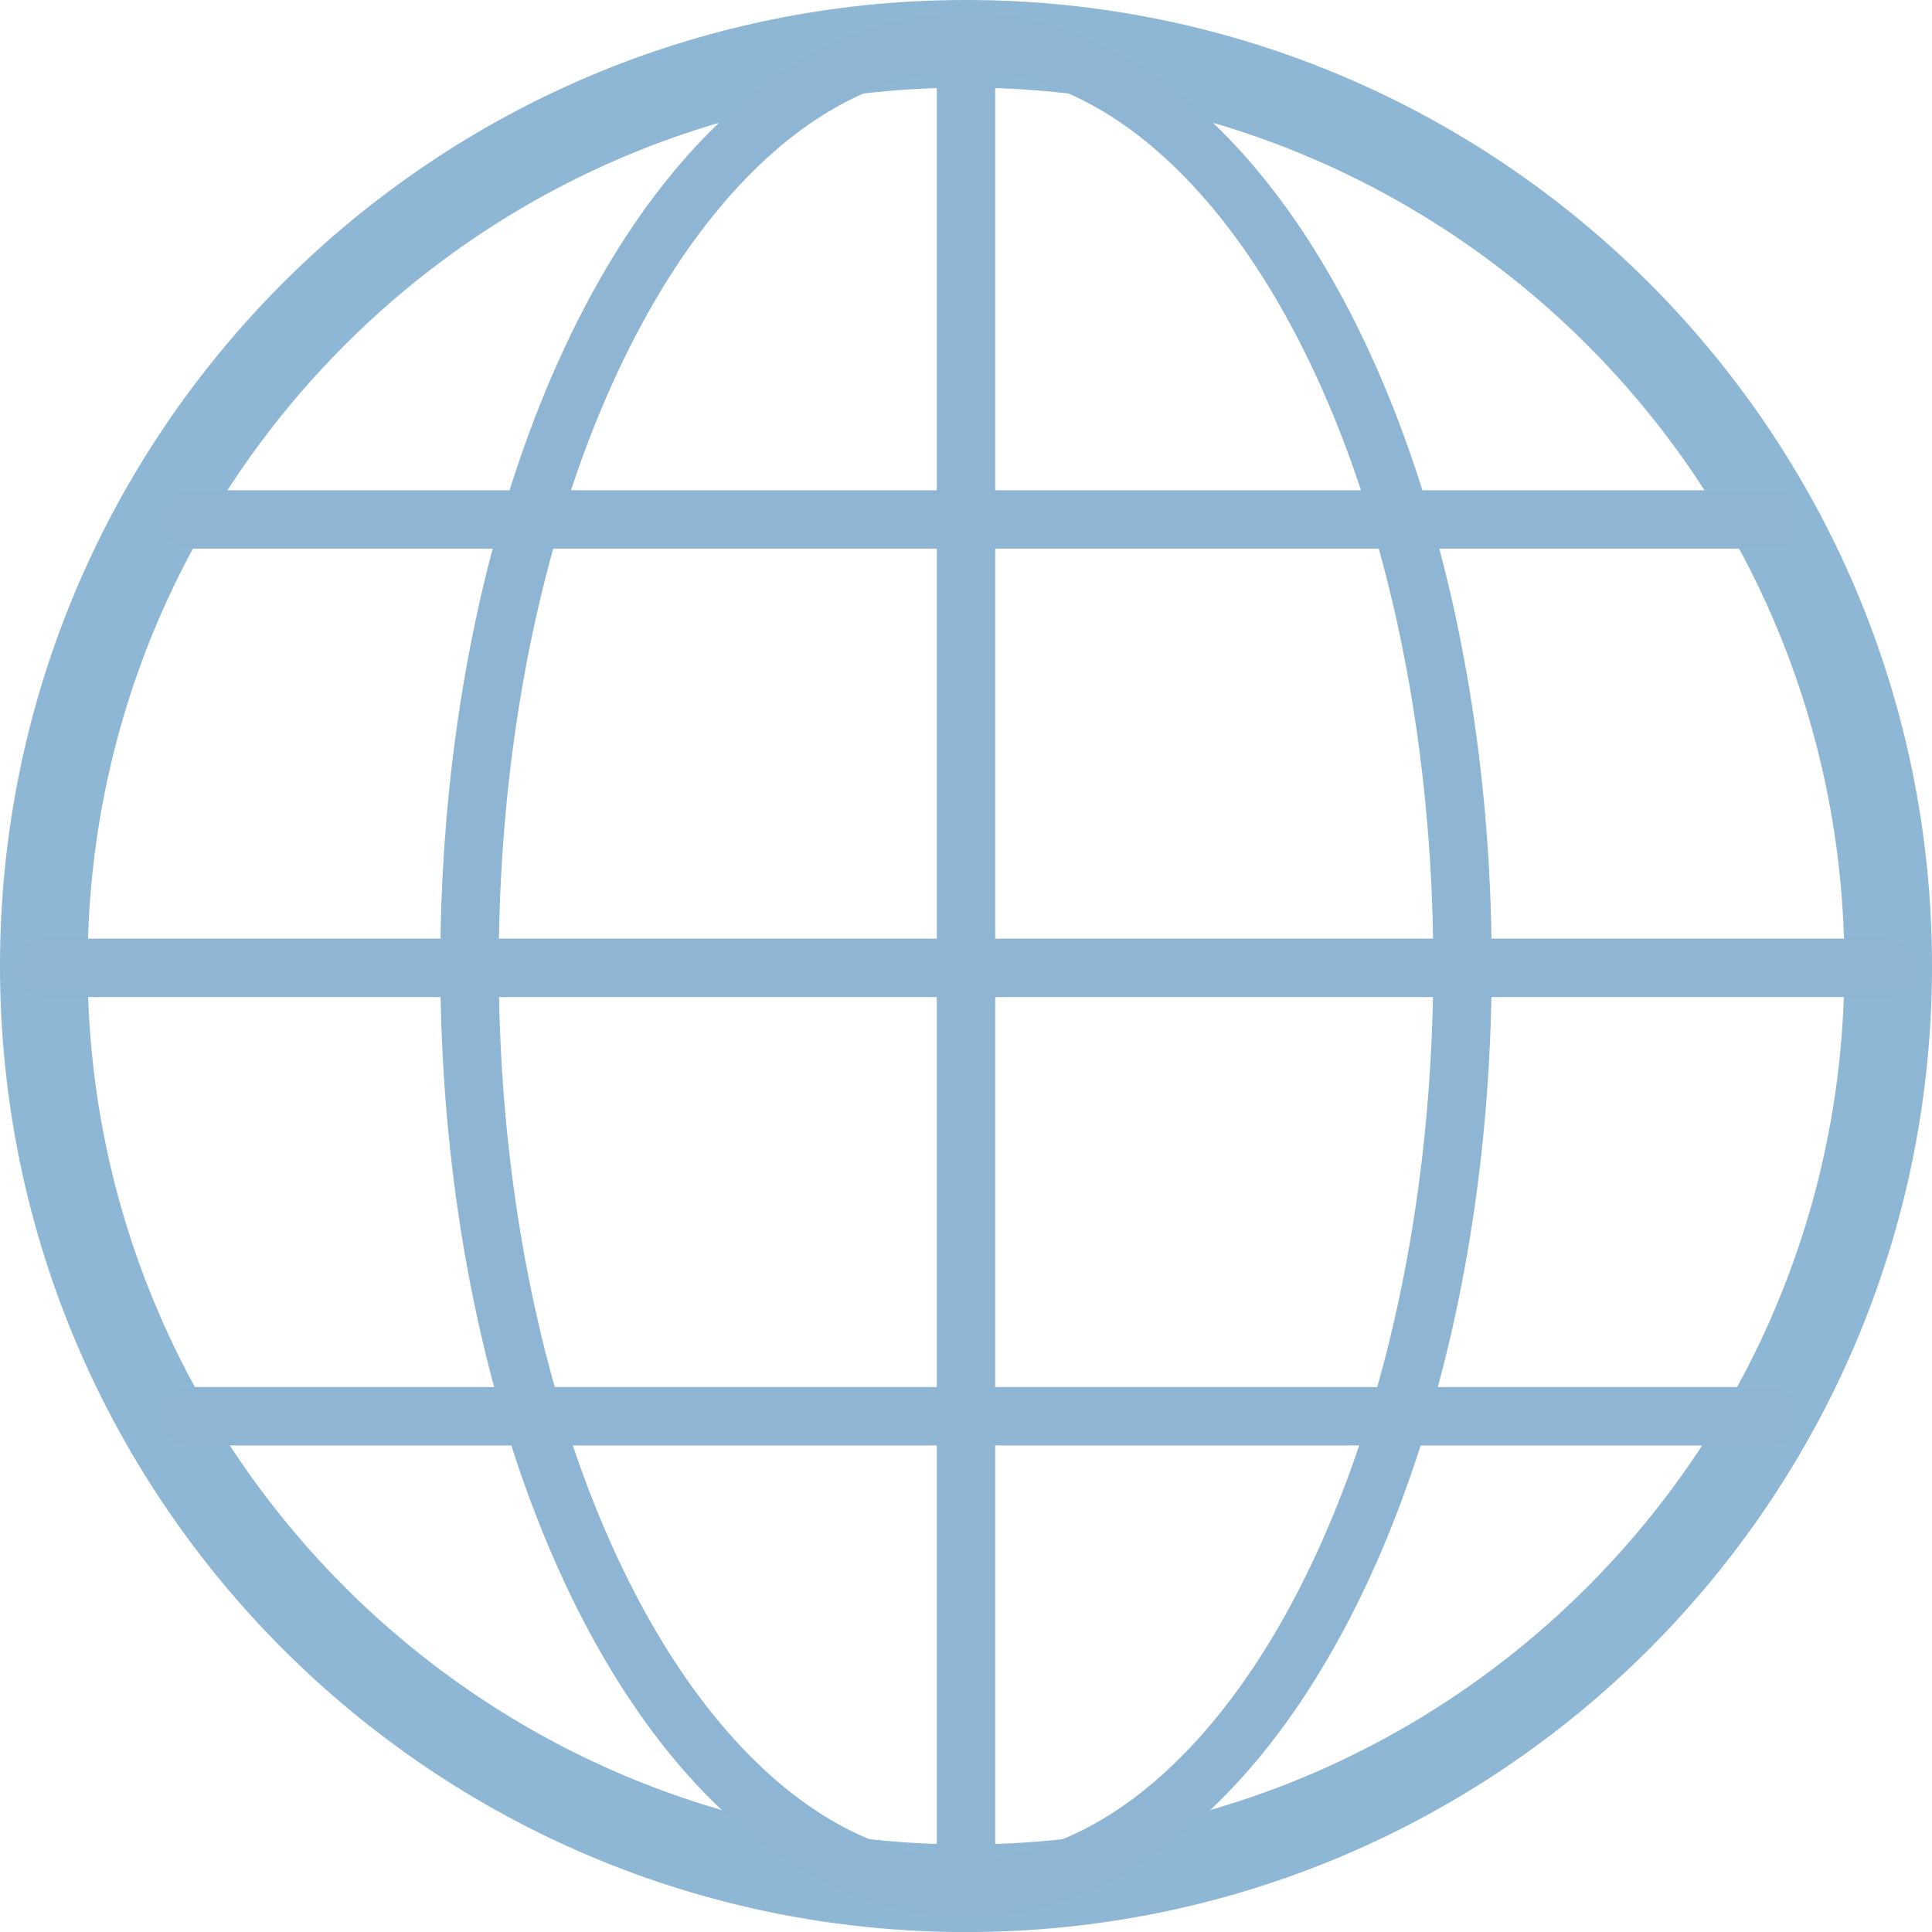 <?xml version="1.0" encoding="utf-8"?>
<!-- Generator: Adobe Illustrator 17.0.0, SVG Export Plug-In . SVG Version: 6.00 Build 0)  -->
<!DOCTYPE svg PUBLIC "-//W3C//DTD SVG 1.1//EN" "http://www.w3.org/Graphics/SVG/1.1/DTD/svg11.dtd">
<svg version="1.1" id="Layer_2" xmlns="http://www.w3.org/2000/svg" xmlns:xlink="http://www.w3.org/1999/xlink" x="0px" y="0px"
	 width="66.156px" height="66.157px" viewBox="0 0 66.156 66.157" enable-background="new 0 0 66.156 66.157" xml:space="preserve">
<g>
	<path fill="none" stroke="#8EB6D5" stroke-width="3" stroke-linecap="round" stroke-linejoin="round" stroke-miterlimit="10" d="
		M33.078,1.5C15.638,1.5,1.5,15.638,1.5,33.079s14.138,31.579,31.578,31.579c17.44,0,31.578-14.138,31.578-31.579
		S50.519,1.5,33.078,1.5"/>
	
		<line fill="none" stroke="#8EB5D3" stroke-width="2" stroke-linecap="round" stroke-linejoin="round" stroke-miterlimit="10" x1="33.078" y1="1.5" x2="33.078" y2="64.657"/>
	<g>
		
			<line fill="none" stroke="#8EB5D3" stroke-width="2" stroke-linecap="round" stroke-linejoin="round" stroke-miterlimit="10" x1="1.5" y1="33.142" x2="64.656" y2="33.142"/>
		
			<line fill="none" stroke="#8EB5D3" stroke-width="2" stroke-linecap="round" stroke-linejoin="round" stroke-miterlimit="10" x1="6.5" y1="17.787" x2="60.656" y2="17.787"/>
		
			<line fill="none" stroke="#8EB5D3" stroke-width="2" stroke-linecap="round" stroke-linejoin="round" stroke-miterlimit="10" x1="6.5" y1="48.496" x2="60.656" y2="48.496"/>
	</g>
	
		<ellipse fill="none" stroke="#8EB5D3" stroke-width="2" stroke-linecap="round" stroke-linejoin="round" stroke-miterlimit="10" cx="33.078" cy="33.047" rx="17" ry="31.61"/>
</g>
</svg>
